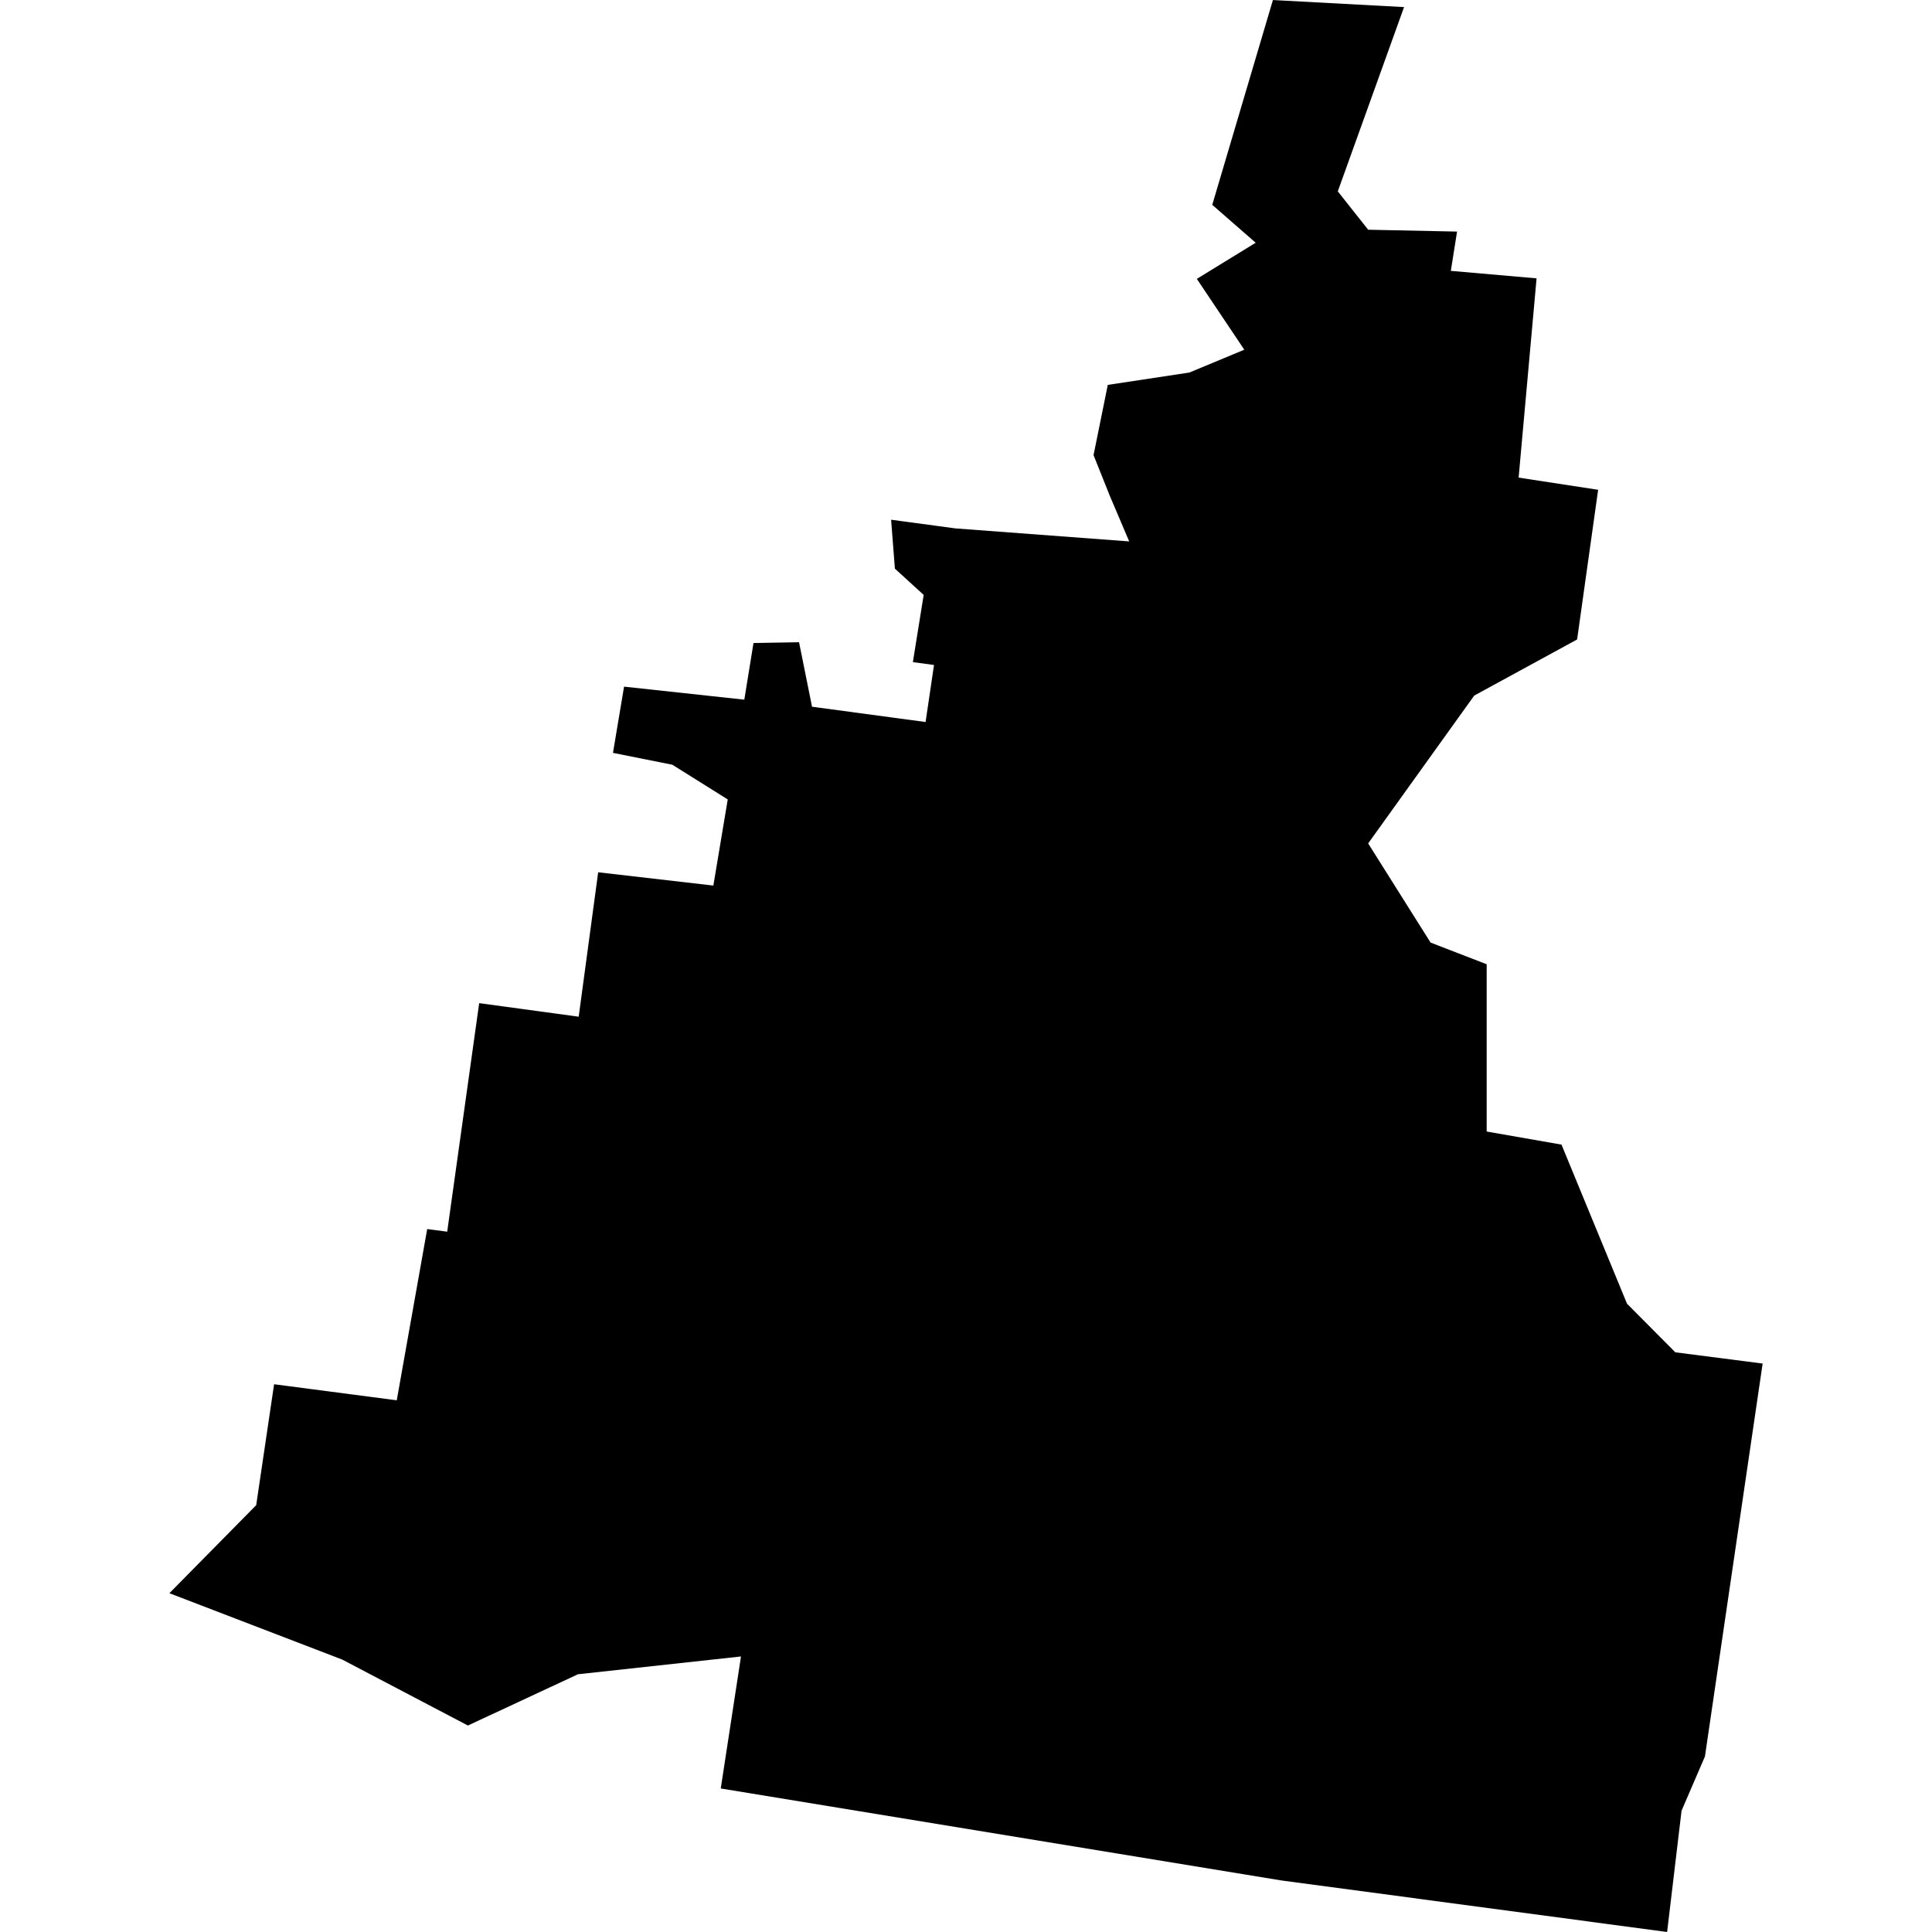 <?xml version="1.0" standalone="no"?>
<!DOCTYPE svg PUBLIC "-//W3C//DTD SVG 20010904//EN"
 "http://www.w3.org/TR/2001/REC-SVG-20010904/DTD/svg10.dtd">
<svg version="1.0" xmlns="http://www.w3.org/2000/svg"
 width="1024pt" height="1024pt" viewBox="-512 -512 1024 1024"
 preserveAspectRatio="xMidYMid meet">
  <path d="M417.754 135.864l.365-2.184-1.405-.88-1.505-.301.281-1.679 3.049.33.233-1.436 1.155-.02.329 1.635 2.879.388.214-1.446-.536-.073.274-1.704-.73-.666-.096-1.24 1.632.22 4.405.33-.49-1.152-.414-1.036.361-1.781 2.069-.313 1.392-.579-1.203-1.796 1.492-.916-1.101-.961 1.538-5.193 3.325.179-1.68 4.672.77.973 2.254.047-.158.996 2.174.19-.455 5.052 2.016.309-.533 3.795-2.609 1.423-2.689 3.748 1.582 2.514 1.423.55v4.241l1.897.332 1.661 4.033 1.225 1.233 2.214.285-1.463 9.962-.593 1.376-.366 3.075-9.788-1.308-14.207-2.331.513-3.347-4.133.451-2.791 1.3-3.186-1.672-4.383-1.683 2.201-2.232.454-3.066 3.11.407.772-4.342.507.067.811-5.795 2.523.344.494-3.662 2.92.337z" transform="scale(20.904) translate(-424.16 -137.903)"></path>
</svg>
